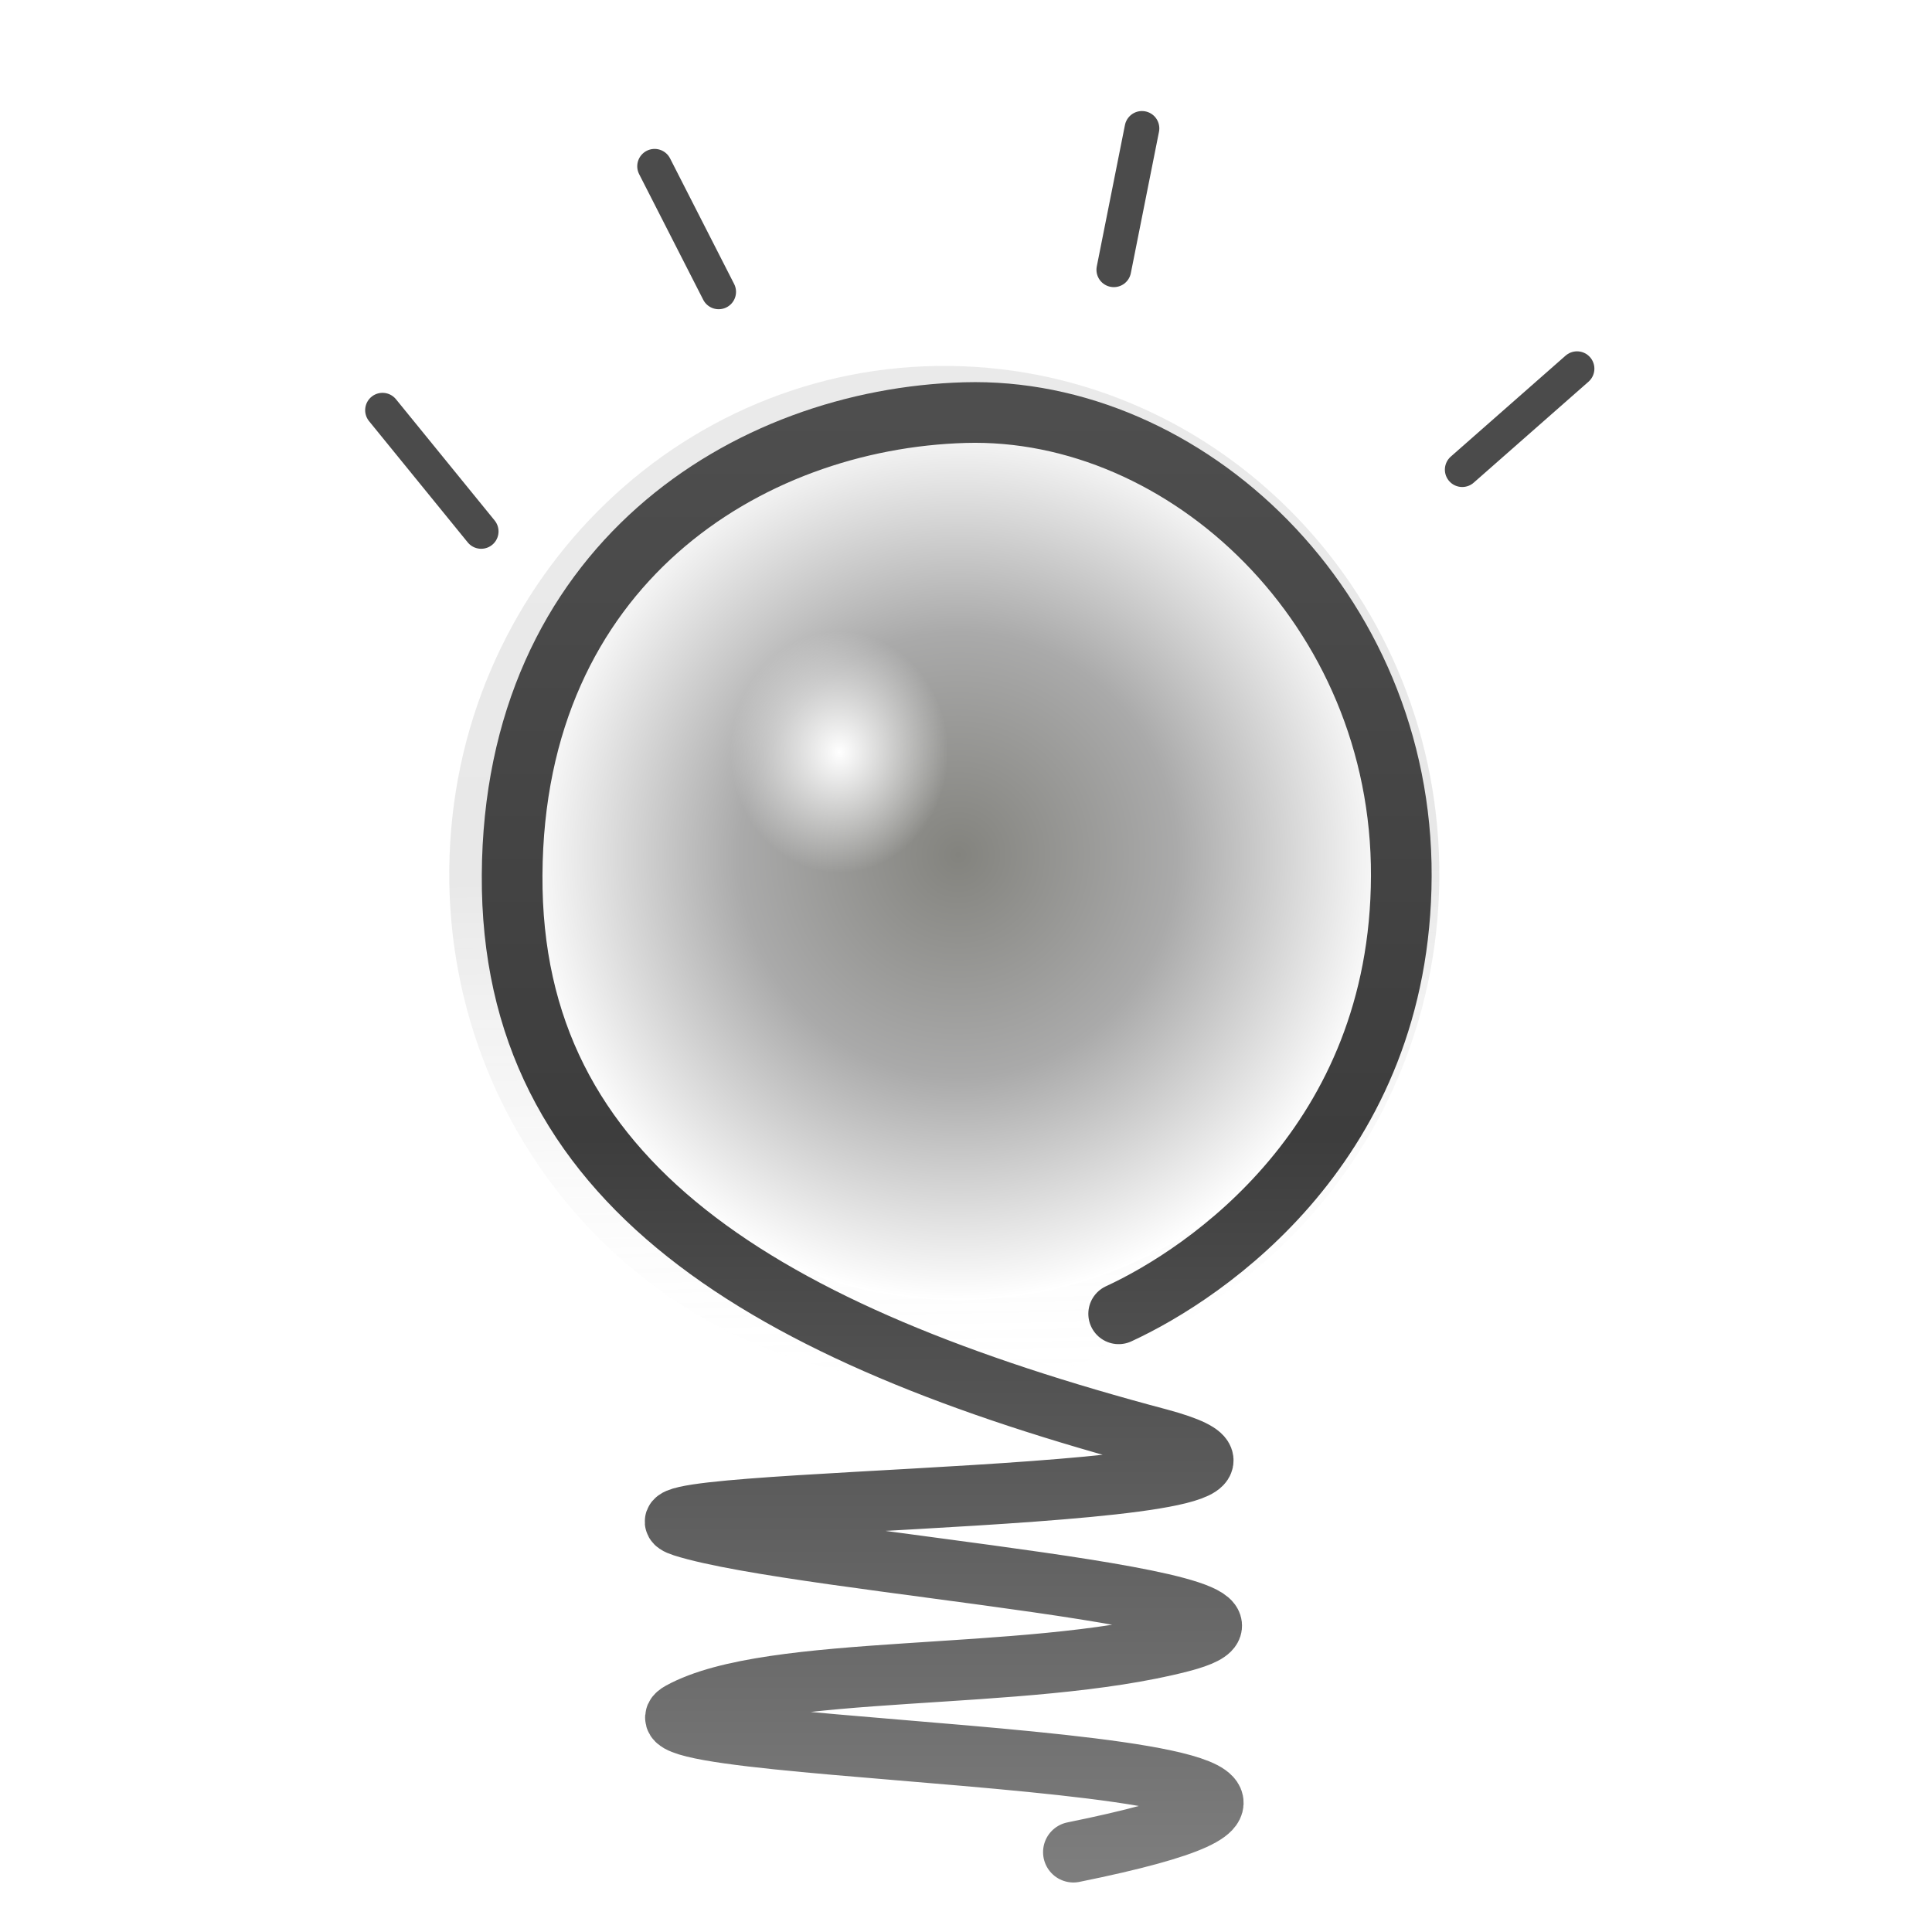 <?xml version="1.0" encoding="UTF-8" standalone="no"?>
<!-- Created with Inkscape (http://www.inkscape.org/) -->

<svg
   xmlns:dc="http://purl.org/dc/elements/1.1/"
   xmlns:cc="http://creativecommons.org/ns#"
   xmlns:rdf="http://www.w3.org/1999/02/22-rdf-syntax-ns#"
   xmlns:svg="http://www.w3.org/2000/svg"
   xmlns="http://www.w3.org/2000/svg"
   xmlns:xlink="http://www.w3.org/1999/xlink"
   xmlns:sodipodi="http://sodipodi.sourceforge.net/DTD/sodipodi-0.dtd"
   xmlns:inkscape="http://www.inkscape.org/namespaces/inkscape"
   width="15.92"
   height="15.92"
   id="svg8362"
   version="1.1"
   inkscape:version="0.48.2 r9819"
   sodipodi:docname="idea_tiny.svg">
  <defs
     id="defs8364">
    <filter
       color-interpolation-filters="sRGB"
       inkscape:collect="always"
       id="filter6377-8"
       x="-0.121"
       width="1.241"
       y="-0.157"
       height="1.314">
      <feGaussianBlur
         inkscape:collect="always"
         stdDeviation="5.449"
         id="feGaussianBlur6379-1" />
    </filter>
    <linearGradient
       inkscape:collect="always"
       xlink:href="#linearGradient6343-6"
       id="linearGradient47707"
       gradientUnits="userSpaceOnUse"
       x1="348.947"
       y1="307.864"
       x2="350.836"
       y2="450.136" />
    <linearGradient
       id="linearGradient6343-6">
      <stop
         style="stop-color:#8f8f8f;stop-opacity:1;"
         offset="0"
         id="stop6345-6" />
      <stop
         id="stop6353-4"
         offset="0.5"
         style="stop-color:#808080;stop-opacity:1;" />
      <stop
         style="stop-color:#ffffff;stop-opacity:0;"
         offset="1"
         id="stop6347-6" />
    </linearGradient>
    <filter
       color-interpolation-filters="sRGB"
       inkscape:collect="always"
       id="filter6363-5"
       x="-0.29"
       width="1.581"
       y="-0.355"
       height="1.71">
      <feGaussianBlur
         inkscape:collect="always"
         stdDeviation="19.359"
         id="feGaussianBlur6365-5" />
    </filter>
    <radialGradient
       inkscape:collect="always"
       xlink:href="#linearGradient6269-0"
       id="radialGradient47709"
       gradientUnits="userSpaceOnUse"
       gradientTransform="matrix(1,0,0,0.818,0,68.867)"
       cx="347.042"
       cy="378.771"
       fx="347.042"
       fy="378.771"
       r="79.985" />
    <linearGradient
       id="linearGradient6269-0">
      <stop
         style="stop-color:#83837e;stop-opacity:1;"
         offset="0"
         id="stop6271-0" />
      <stop
         id="stop6285-2"
         offset="0.5"
         style="stop-color:#aaaaaa;stop-opacity:1;" />
      <stop
         style="stop-color:#ffffff;stop-opacity:1;"
         offset="1"
         id="stop6273-9" />
    </linearGradient>
    <linearGradient
       inkscape:collect="always"
       xlink:href="#linearGradient6287-6"
       id="linearGradient47711"
       gradientUnits="userSpaceOnUse"
       gradientTransform="matrix(0.041,0,0,0.041,710.872,698.545)"
       x1="379.546"
       y1="391.392"
       x2="379.546"
       y2="683.621" />
    <linearGradient
       id="linearGradient6287-6">
      <stop
         style="stop-color:#4e4e4e;stop-opacity:1;"
         offset="0"
         id="stop6289-0" />
      <stop
         id="stop6295-7"
         offset="0.5"
         style="stop-color:#3d3d3d;stop-opacity:1;" />
      <stop
         style="stop-color:#7d7d7d;stop-opacity:1;"
         offset="1"
         id="stop6291-5" />
    </linearGradient>
    <radialGradient
       inkscape:collect="always"
       xlink:href="#linearGradient6277-5"
       id="radialGradient47713"
       gradientUnits="userSpaceOnUse"
       gradientTransform="matrix(1,0,0,1.867,0,-474.542)"
       cx="282.322"
       cy="547.549"
       fx="282.322"
       fy="547.549"
       r="28.045" />
    <linearGradient
       inkscape:collect="always"
       id="linearGradient6277-5">
      <stop
         style="stop-color:#ffffff;stop-opacity:1;"
         offset="0"
         id="stop6279-42" />
      <stop
         style="stop-color:#ffffff;stop-opacity:0;"
         offset="1"
         id="stop6281-1" />
    </linearGradient>
    <radialGradient
       r="28.045"
       fy="547.549"
       fx="282.322"
       cy="547.549"
       cx="282.322"
       gradientTransform="matrix(1,0,0,1.867,0,-474.542)"
       gradientUnits="userSpaceOnUse"
       id="radialGradient8360"
       xlink:href="#linearGradient6277-5"
       inkscape:collect="always" />
  </defs>
  <sodipodi:namedview
     id="base"
     pagecolor="#ffffff"
     bordercolor="#666666"
     borderopacity="1.0"
     inkscape:pageopacity="0.0"
     inkscape:pageshadow="2"
     inkscape:zoom="7.9195959"
     inkscape:cx="4.5494932"
     inkscape:cy="9.2747604"
     inkscape:document-units="px"
     inkscape:current-layer="layer1"
     showgrid="false"
     fit-margin-top="0"
     fit-margin-left="0"
     fit-margin-right="0"
     fit-margin-bottom="0"
     inkscape:window-width="634"
     inkscape:window-height="420"
     inkscape:window-x="50"
     inkscape:window-y="584"
     inkscape:window-maximized="0" />
  <g
     inkscape:label="Calque 1"
     inkscape:groupmode="layer"
     id="layer1"
     transform="translate(-456.376,-541.543)">
    <g
       style="display:inline;filter:url(#filter59863)"
       id="g47293"
       transform="translate(-261.944,-169.67)">
      <path
         transform="matrix(0.041,0,0,0.041,723.474,698.237)"
         d="m 107.581,607.154 c 47.727,12.931 -115.258,11.481 -96.017,17.629 23.73,7.582 133.388,14.672 100.356,23.253 -31.765,8.252 -82.66,4.14 -100.899,14.203 -16.357,9.025 178.085,8.111 79.189,28.171"
         id="path6367-7"
         sodipodi:nodetypes="csssc"
         style="opacity:0.322;fill:none;stroke:#000000;stroke-width:6;stroke-linecap:round;stroke-linejoin:miter;stroke-miterlimit:4;stroke-opacity:1;stroke-dasharray:none;filter:url(#filter6377-8)"
         inkscape:connector-curvature="0" />
      <path
         d="m 427.022,379.487 c -0.483,36.141 -36.683,65.118 -80.854,64.723 -44.172,-0.395 -79.589,-30.013 -79.106,-66.154 0.483,-36.141 36.683,-65.118 80.854,-64.723 44.16,0.395 79.572,29.998 79.106,66.128"
         id="path6335-7"
         sodipodi:cx="347.04153"
         sodipodi:cy="378.77106"
         sodipodi:end="6.2937322"
         sodipodi:open="true"
         sodipodi:rx="79.984818"
         sodipodi:ry="65.442123"
         sodipodi:start="0.01093302"
         sodipodi:type="arc"
         style="opacity:0.424;fill:url(#linearGradient47707);fill-opacity:1;fill-rule:nonzero;stroke:none;stroke-width:20;marker:none;visibility:visible;display:inline;overflow:visible;filter:url(#filter6363-5)"
         transform="matrix(0.051,0,0,0.064,708.402,694.175)" />
      <path
         transform="matrix(0.045,0,0,0.056,710.598,697.05)"
         style="fill:url(#radialGradient47709);fill-opacity:1;fill-rule:nonzero;stroke:none;stroke-width:20;marker:none;visibility:visible;display:inline;overflow:visible"
         sodipodi:type="arc"
         sodipodi:start="0.01093302"
         sodipodi:ry="65.442123"
         sodipodi:rx="79.984818"
         sodipodi:open="true"
         sodipodi:end="6.2937322"
         sodipodi:cy="378.77106"
         sodipodi:cx="347.04153"
         id="path6402-62-7"
         d="m 427.022,379.487 c -0.483,36.141 -36.683,65.118 -80.854,64.723 -44.172,-0.395 -79.589,-30.013 -79.106,-66.154 0.483,-36.141 36.683,-65.118 80.854,-64.723 44.16,0.395 79.572,29.998 79.106,66.128" />
      <path
         inkscape:connector-curvature="0"
         style="fill:none;stroke:url(#linearGradient47711);stroke-width:0.5;stroke-linecap:round;stroke-linejoin:miter;stroke-miterlimit:4;stroke-opacity:1;stroke-dasharray:none"
         sodipodi:nodetypes="czzzcsssc"
         id="path6404-9-4"
         d="m 727.538,722.039 c 0.724,-0.334 2.321,-1.409 2.329,-3.606 0.008,-2.21 -1.777,-3.872 -3.597,-3.82 -1.792,0.052 -3.717,1.259 -3.73,3.812 -0.014,2.54 2.071,3.779 5.335,4.645 1.952,0.529 -4.714,0.47 -3.927,0.721 0.971,0.31 5.456,0.6 4.105,0.951 -1.299,0.337 -3.381,0.169 -4.127,0.581 -0.669,0.369 7.284,0.332 3.239,1.152" />
      <path
         inkscape:connector-curvature="0"
         style="fill:none;stroke:#4b4b4b;stroke-width:0.286;stroke-linecap:round;stroke-linejoin:miter;stroke-miterlimit:4;stroke-opacity:1;stroke-dasharray:none"
         id="path6408-75-5"
         d="m 721.472,714.593 0.813,0.999" />
      <path
         inkscape:connector-curvature="0"
         style="fill:none;stroke:#4b4b4b;stroke-width:0.286;stroke-linecap:round;stroke-linejoin:miter;stroke-miterlimit:4;stroke-opacity:1;stroke-dasharray:none"
         id="path6412-0-9"
         d="m 723.714,712.583 0.528,1.035" />
      <path
         inkscape:connector-curvature="0"
         style="fill:none;stroke:#4b4b4b;stroke-width:0.286;stroke-linecap:round;stroke-linejoin:miter;stroke-miterlimit:4;stroke-opacity:1;stroke-dasharray:none"
         id="path6414-2-5"
         d="m 727.73,712.271 -0.232,1.165" />
      <path
         inkscape:connector-curvature="0"
         style="fill:none;stroke:#4b4b4b;stroke-width:0.286;stroke-linecap:round;stroke-linejoin:miter;stroke-miterlimit:4;stroke-opacity:1;stroke-dasharray:none"
         id="path6416-23-6"
         d="m 731.315,714.251 -0.946,0.832" />
      <path
         d="m 310.365,548.121 c -0.169,28.911 -12.862,52.092 -28.35,51.776 -15.488,-0.316 -27.906,-24.009 -27.737,-52.92 0.169,-28.911 12.862,-52.092 28.35,-51.776 15.484,0.316 27.9,23.997 27.737,52.9"
         id="path6418-20-6"
         sodipodi:cx="282.32159"
         sodipodi:cy="547.54871"
         sodipodi:end="6.2937322"
         sodipodi:open="true"
         sodipodi:rx="28.045193"
         sodipodi:ry="52.351025"
         sodipodi:start="0.01093302"
         sodipodi:type="arc"
         style="fill:url(#radialGradient8360);fill-opacity:1;fill-rule:nonzero;stroke:none;stroke-width:52;marker:none;visibility:visible;display:inline;overflow:visible"
         transform="matrix(0.032,0,0,0.019,716.203,707.005)" />
    </g>
  </g>
</svg>

